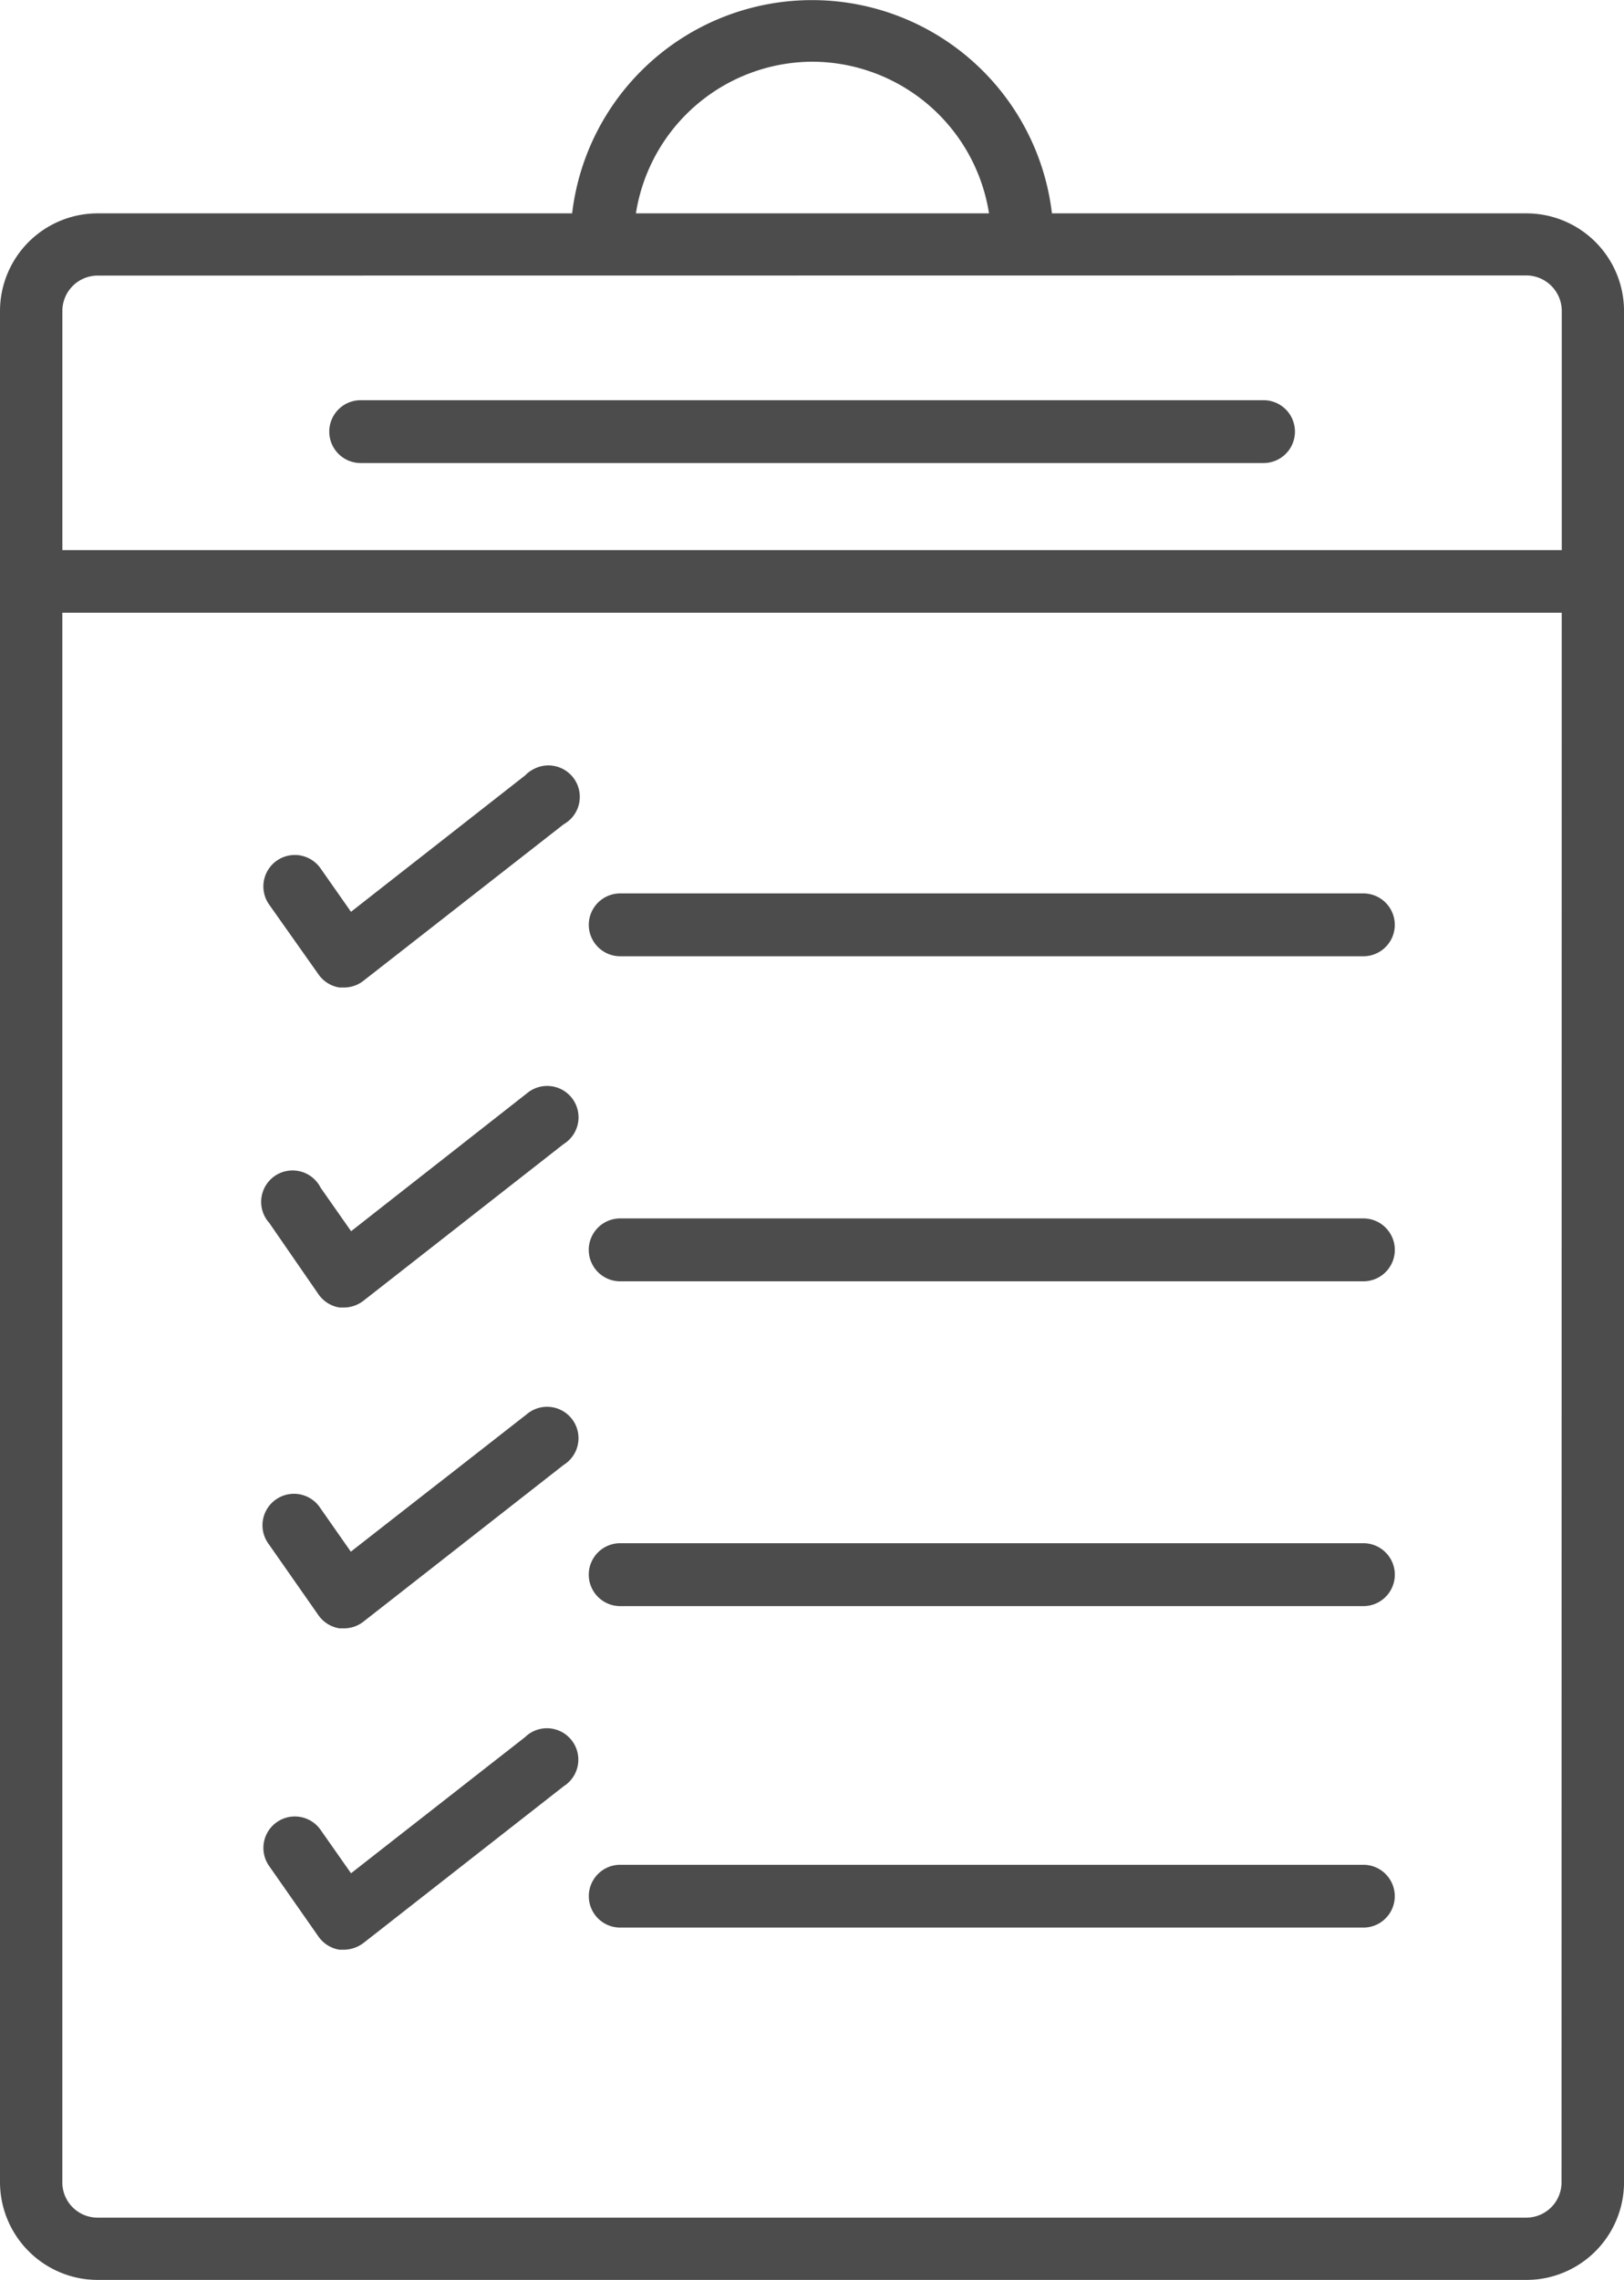 <svg xmlns="http://www.w3.org/2000/svg" width="45.598" height="64" viewBox="0 0 45.598 64">
  <g id="preffered_icon1" transform="translate(-0.273 0)" opacity="0.7">
    <path id="Path_12" data-name="Path 12" d="M20.714,25.737h25.35a.882.882,0,0,0,0-1.764H20.714a.882.882,0,0,0,0,1.764Zm0,0" transform="translate(-10.314 -12.739)"/>
    <path id="Path_13" data-name="Path 13" d="M.273,8.73v52.53A2.75,2.75,0,0,0,3.014,64H43.131a2.745,2.745,0,0,0,2.741-2.741V8.73a2.743,2.743,0,0,0-2.741-2.741H29.809a6.783,6.783,0,0,0-13.472,0H3.014A2.744,2.744,0,0,0,.273,8.73Zm43.844,52.53a.99.99,0,0,1-.991.991H3.014a.99.99,0,0,1-.991-.991V17.2h42.1ZM23.073,1.732a5.038,5.038,0,0,1,4.969,4.257H18.128A5.036,5.036,0,0,1,23.073,1.732Zm20.057,6a1,1,0,0,1,.994.994v6.716H2.024V8.73a.993.993,0,0,1,.991-.994Zm0,0" transform="translate(0 0)"/>
    <path id="Path_14" data-name="Path 14" d="M36.987,55.284H57.853a.882.882,0,0,0,0-1.764H36.987a.882.882,0,0,0,0,1.764Zm0,0" transform="translate(-19.3 -28.441)"/>
    <path id="Path_15" data-name="Path 15" d="M36.987,74.755H57.853a.883.883,0,0,0,0-1.766H36.987a.883.883,0,0,0,0,1.766Zm0,0" transform="translate(-19.3 -38.787)"/>
    <path id="Path_16" data-name="Path 16" d="M36.987,94.212H57.853a.883.883,0,0,0,0-1.766H36.987a.883.883,0,0,0,0,1.766Zm0,0" transform="translate(-19.3 -49.127)"/>
    <path id="Path_17" data-name="Path 17" d="M36.987,113.669H57.853a.881.881,0,0,0,0-1.763H36.987a.881.881,0,0,0,0,1.763Zm0,0" transform="translate(-19.3 -59.56)"/>
    <path id="Path_18" data-name="Path 18" d="M17.633,51.759a.884.884,0,0,0,.588.366h.131a.884.884,0,0,0,.541-.188l5.622-4.393a.882.882,0,1,0-.881-1.528.853.853,0,0,0-.2.155L18.544,50l-.854-1.218a.882.882,0,0,0-1.447,1.011Zm0,0" transform="translate(-8.416 -24.405)"/>
    <path id="Path_19" data-name="Path 19" d="M17.561,71a.886.886,0,0,0,.588.368h.131a.9.9,0,0,0,.541-.19l5.622-4.4A.881.881,0,1,0,23.4,65.365c-.013.009-.028.02-.041.031l-4.885,3.83-.854-1.218a.882.882,0,1,0-1.578.789.845.845,0,0,0,.131.192Zm0,0" transform="translate(-8.343 -34.665)"/>
    <path id="Path_20" data-name="Path 20" d="M17.627,90.238a.888.888,0,0,0,.588.364h.131a.884.884,0,0,0,.541-.188l5.622-4.4A.882.882,0,1,0,23.464,84.6c-.013.011-.028.02-.041.031l-4.89,3.819-.852-1.218a.884.884,0,1,0-1.448,1.012Zm0,0" transform="translate(-8.41 -44.893)"/>
    <path id="Path_21" data-name="Path 21" d="M17.633,109.655a.89.89,0,0,0,.588.366h.131a.93.93,0,0,0,.541-.188l5.622-4.4a.882.882,0,1,0-.94-1.493.791.791,0,0,0-.14.111l-4.89,3.824-.854-1.217a.882.882,0,1,0-1.447,1.011Zm0,0" transform="translate(-8.416 -55.291)"/>
  </g>
</svg>
